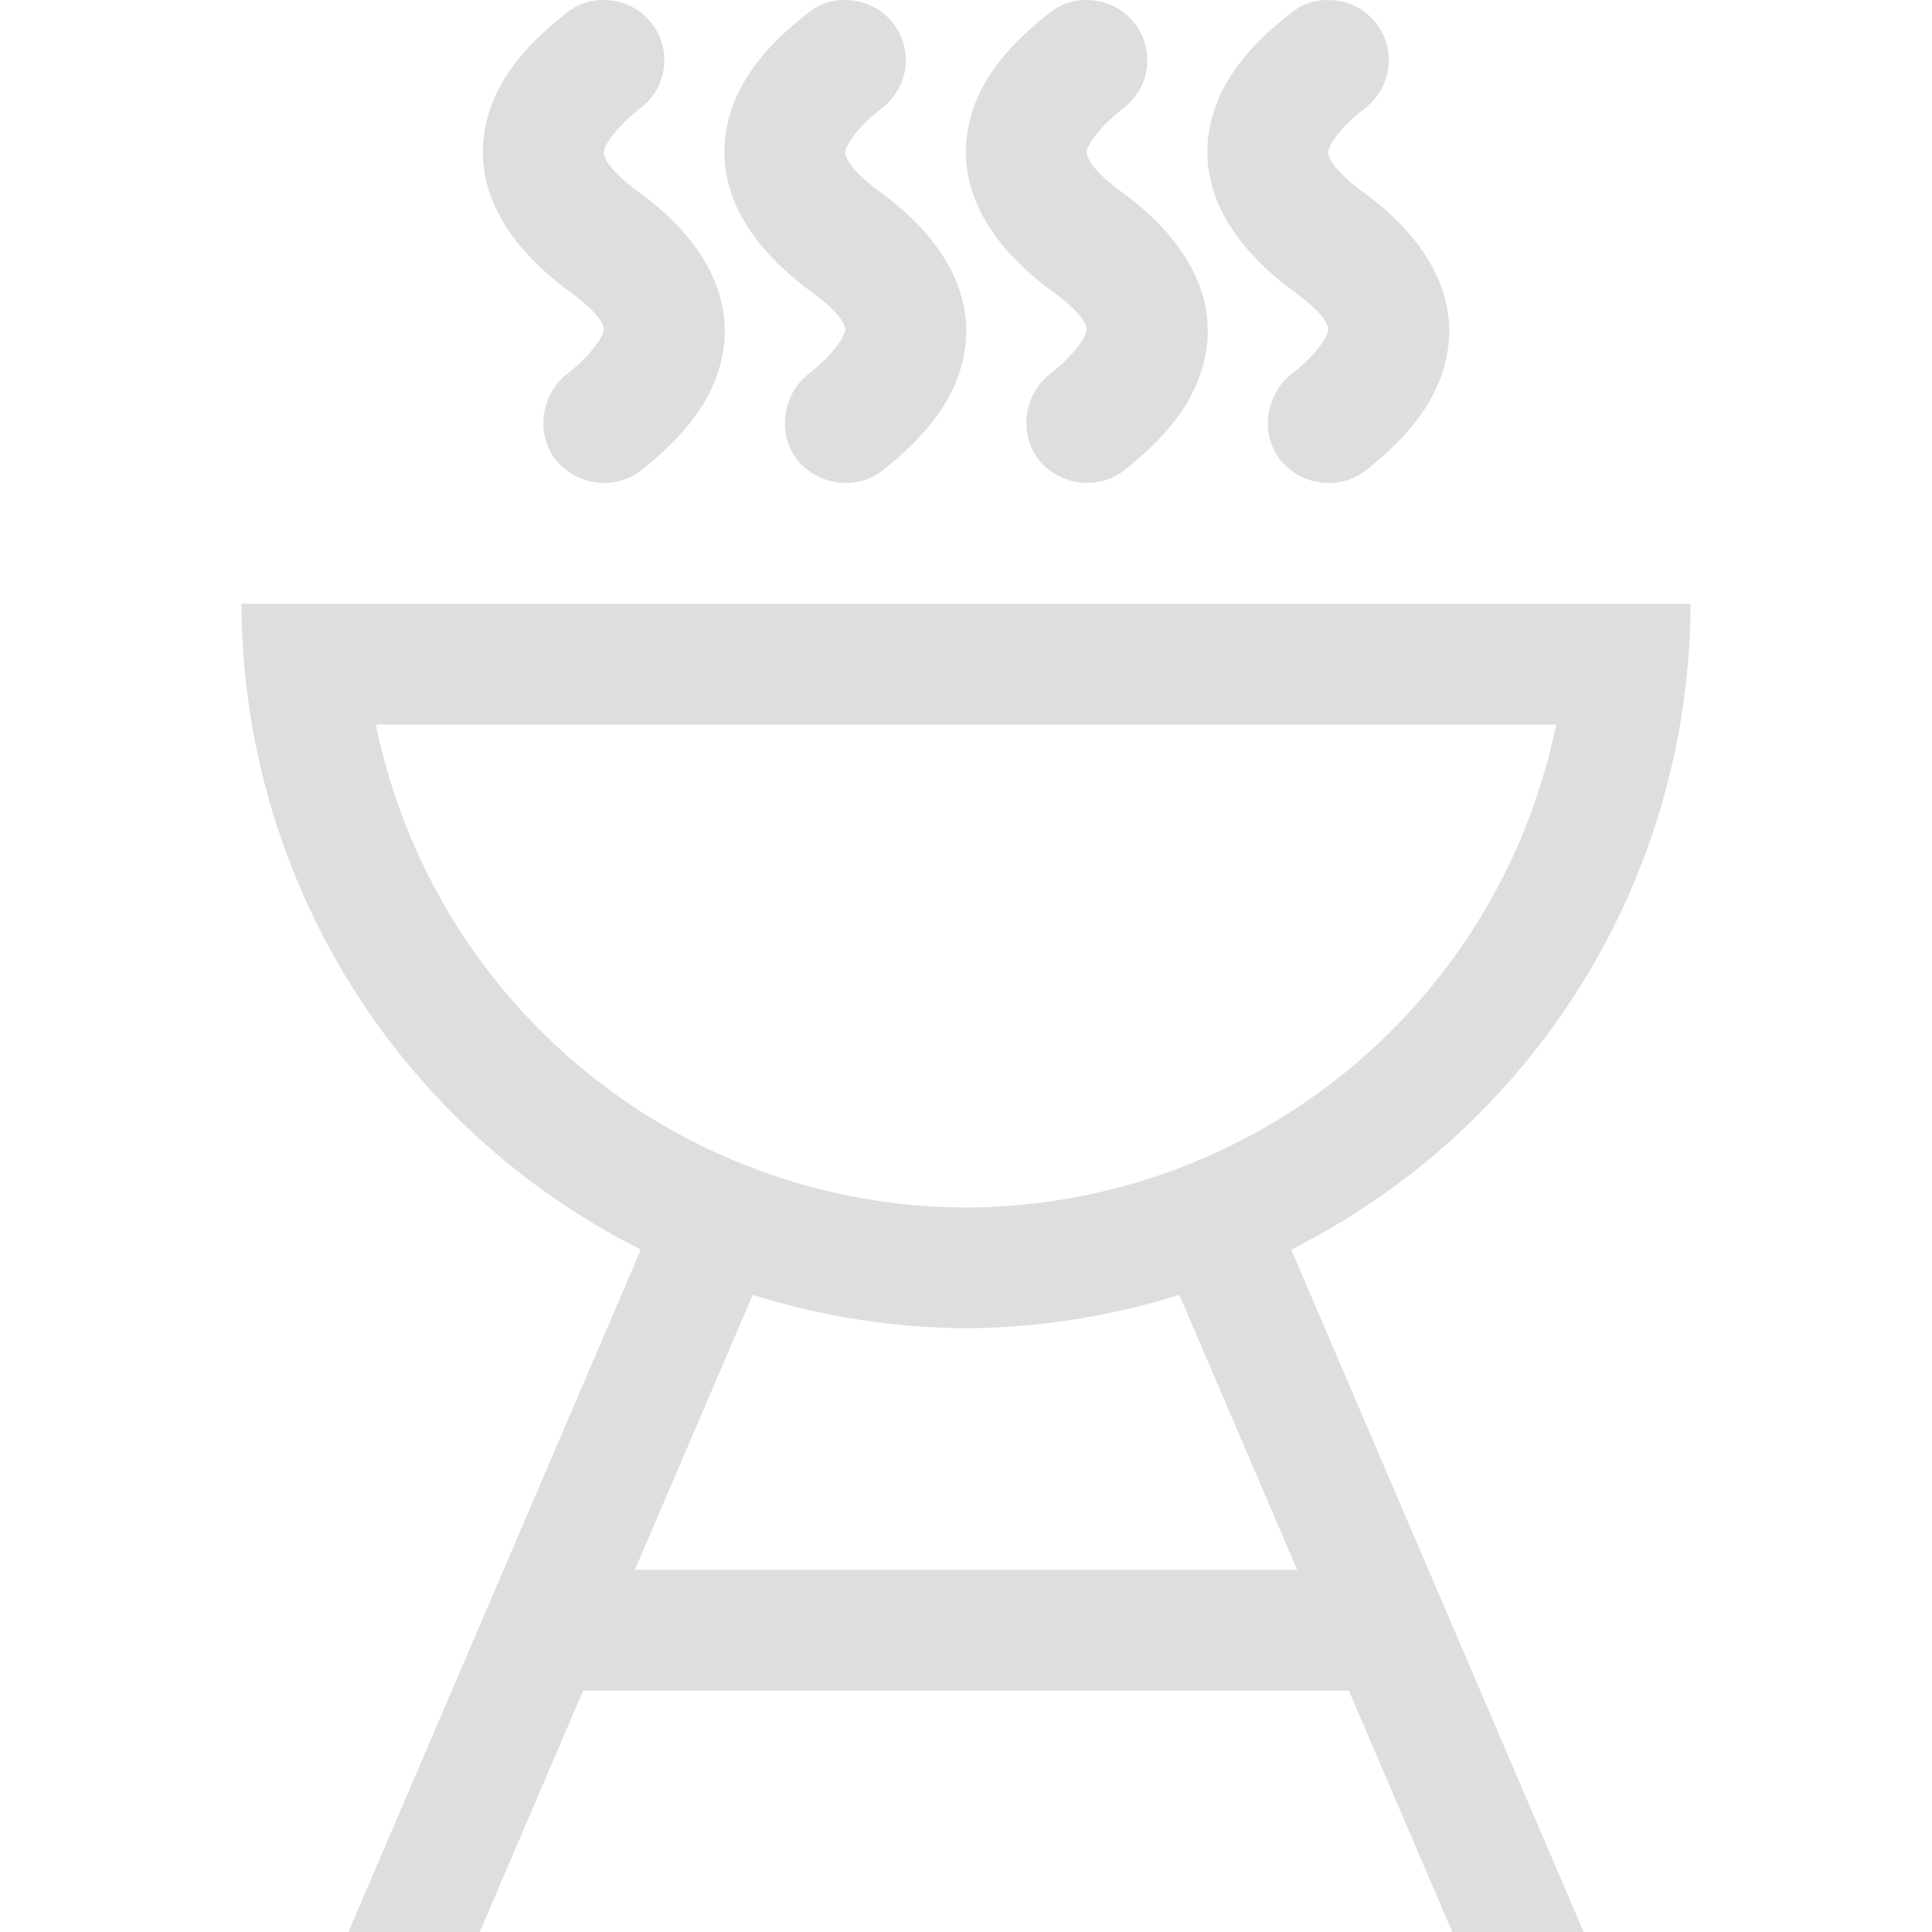 <?xml version='1.0' encoding='ASCII'?>
<svg xmlns="http://www.w3.org/2000/svg" width="16" height="16">
<defs><style id="current-color-scheme" type="text/css">.ColorScheme-Contrast{color:#dedede; fill:currentColor;}</style></defs><path d="M4.998 0q-.033 0-.068.004a.47.47 0 0 0-.235.101C4.332.387 4.027.735 4 1.207c-.023.473.277.883.707 1.2C5 2.62 5 2.71 5 2.737c-.004.028-.066.176-.313.367a.52.52 0 0 0-.183.336.5.5 0 0 0 .101.372.52.52 0 0 0 .336.183.5.5 0 0 0 .371-.101c.348-.278.653-.614.688-1.086.031-.473-.266-.895-.707-1.215C5.008 1.383 5 1.285 5 1.258s.055-.168.305-.363a.498.498 0 0 0-.243-.891Q5.031.001 4.998 0m2 0q-.033 0-.068.004a.47.47 0 0 0-.235.101C6.332.387 6.027.735 6 1.207c-.023.473.277.883.707 1.2C7 2.62 7 2.71 7 2.737c-.004.028-.066.176-.313.367a.52.52 0 0 0-.183.336.5.5 0 0 0 .101.372.52.52 0 0 0 .336.183.5.5 0 0 0 .371-.101c.348-.278.653-.614.688-1.086.031-.473-.266-.895-.707-1.215C7.008 1.383 7 1.285 7 1.258s.055-.168.305-.363a.498.498 0 0 0-.243-.891Q7.031.001 6.998 0m2 0q-.033 0-.068.004a.47.47 0 0 0-.235.101C8.332.387 8.027.735 8 1.207c-.023.473.277.883.707 1.2C9 2.62 9 2.71 9 2.737c-.004.028-.066.176-.313.367a.52.52 0 0 0-.183.336.5.5 0 0 0 .101.372.52.52 0 0 0 .336.183.5.5 0 0 0 .371-.101c.348-.278.653-.614.688-1.086.031-.473-.266-.895-.707-1.215C9.008 1.383 9 1.285 9 1.258s.055-.168.305-.363a.498.498 0 0 0-.243-.891Q9.031.001 8.998 0m2 0q-.033 0-.068.004a.47.47 0 0 0-.235.101c-.363.282-.668.63-.695 1.102-.023.473.277.883.707 1.2.293.214.293.304.293.331-.004.028-.066.176-.313.367a.52.52 0 0 0-.183.336.5.5 0 0 0 .101.372.52.52 0 0 0 .336.183.5.5 0 0 0 .371-.101c.348-.278.653-.614.688-1.086.031-.473-.266-.895-.707-1.215-.285-.211-.293-.309-.293-.336s.055-.168.305-.363a.498.498 0 0 0-.243-.891Q11.031.001 10.998 0M2 5a6 6 0 0 0 3.307 5.348L2.885 16h1.088l.857-2h6.34l.857 2h1.088l-2.422-5.652A6 6 0 0 0 14 5zm1.113 1h9.774A5 5 0 0 1 8 10a5 5 0 0 1-4.887-4m3.121 4.723A6 6 0 0 0 8 11a6 6 0 0 0 1.766-.277L10.742 13H5.258z" class="ColorScheme-Contrast" style="fill:currentColor" fill="currentColor"/>
</svg>
